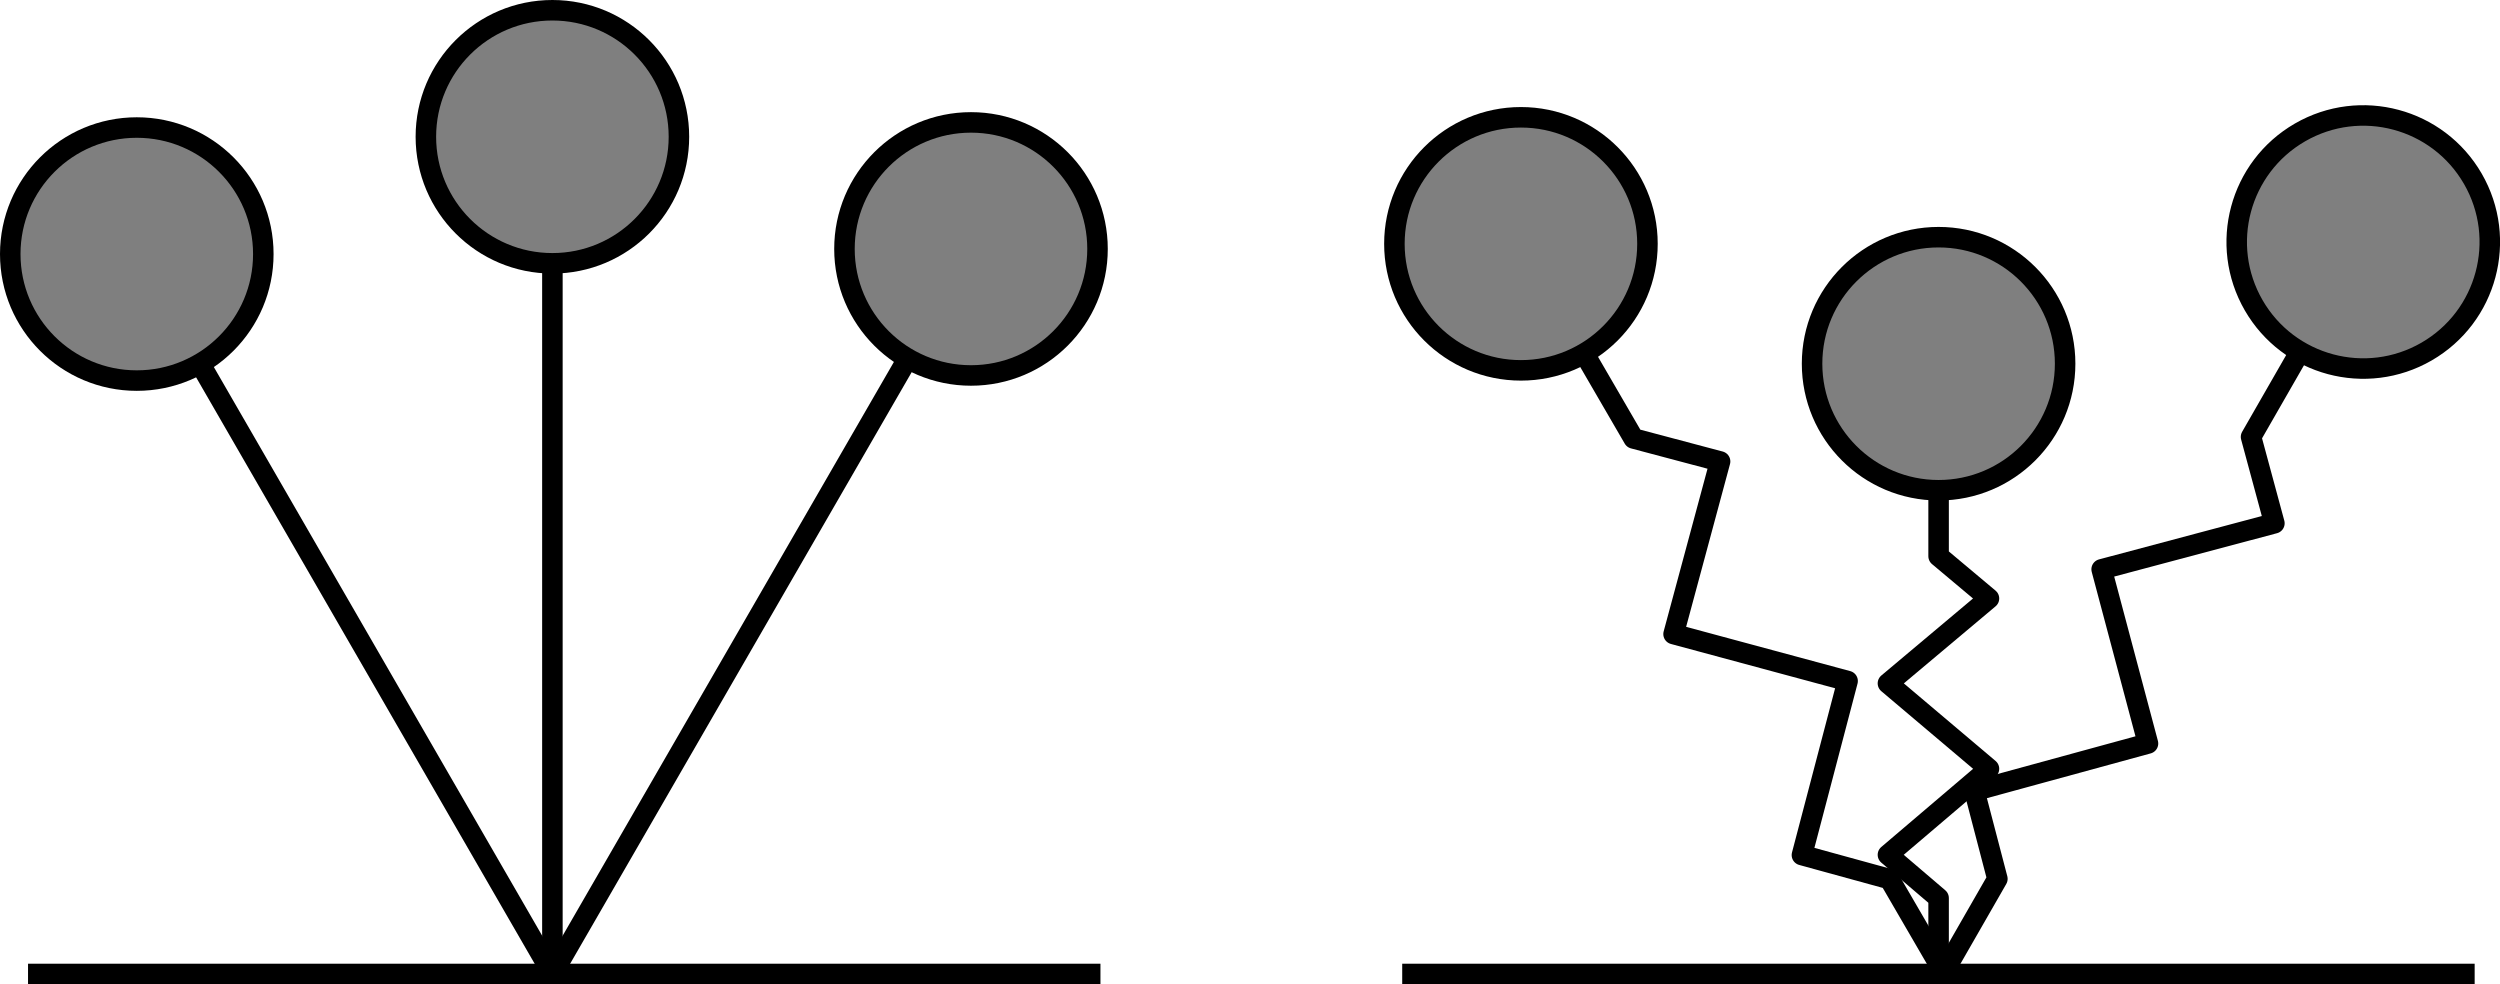 <?xml version="1.0" encoding="UTF-8" standalone="no"?>
<!-- Created with Inkscape (http://www.inkscape.org/) -->

<svg
   xmlns:dc="http://purl.org/dc/elements/1.1/"
   xmlns:cc="http://creativecommons.org/ns#"
   xmlns:rdf="http://www.w3.org/1999/02/22-rdf-syntax-ns#"
   xmlns:svg="http://www.w3.org/2000/svg"
   xmlns="http://www.w3.org/2000/svg"
   xmlns:sodipodi="http://sodipodi.sourceforge.net/DTD/sodipodi-0.dtd"
   xmlns:inkscape="http://www.inkscape.org/namespaces/inkscape"
   width="121.909mm"
   height="47.994mm"
   viewBox="0 0 121.909 47.994"
   version="1.1"
   id="svg8"
   inkscape:version="0.92.4 (5da689c313, 2019-01-14)"
   sodipodi:docname="ip-vs-slip.svg"
   inkscape:export-filename="ip-vs-slip.png"
   inkscape:export-xdpi="208.35141"
   inkscape:export-ydpi="208.35141">
  <defs
     id="defs2" />
  <sodipodi:namedview
     id="base"
     pagecolor="#ffffff"
     bordercolor="#666666"
     borderopacity="1.0"
     inkscape:pageopacity="0.0"
     inkscape:pageshadow="2"
     inkscape:zoom="0.77481166"
     inkscape:cx="118.34315"
     inkscape:cy="-29.424355"
     inkscape:document-units="mm"
     inkscape:current-layer="layer1"
     showgrid="false"
     inkscape:snap-bbox="true"
     inkscape:bbox-paths="true"
     inkscape:bbox-nodes="true"
     inkscape:snap-bbox-edge-midpoints="true"
     inkscape:snap-bbox-midpoints="true"
     inkscape:object-paths="true"
     inkscape:snap-intersection-paths="true"
     inkscape:snap-smooth-nodes="true"
     inkscape:snap-midpoints="true"
     inkscape:snap-object-midpoints="true"
     inkscape:snap-center="true"
     inkscape:snap-global="true"
     inkscape:window-width="2280"
     inkscape:window-height="1453"
     inkscape:window-x="-9"
     inkscape:window-y="-9"
     inkscape:window-maximized="1"
     fit-margin-top="0"
     fit-margin-left="0"
     fit-margin-right="0"
     fit-margin-bottom="0" />
  <g
     inkscape:label="Layer 1"
     inkscape:groupmode="layer"
     id="layer1"
     transform="translate(-71.515,-45.399)">
    <g
       id="g4862">
      <g
         id="g4832">
        <path
           style="fill:none;stroke:#000000;stroke-width:1;stroke-linecap:butt;stroke-linejoin:miter;stroke-miterlimit:4;stroke-dasharray:none;stroke-opacity:1"
           d="m 72.882,92.893 h 52.295"
           id="path815"
           inkscape:connector-curvature="0" />
        <g
           id="g4755">
          <path
             sodipodi:nodetypes="ccc"
             inkscape:connector-curvature="0"
             id="path819"
             d="m 78.185,57.788 20.412,35.355 v 0"
             style="fill:none;stroke:#000000;stroke-width:1;stroke-linecap:butt;stroke-linejoin:miter;stroke-miterlimit:4;stroke-dasharray:none;stroke-opacity:1" />
          <circle
             r="6.17"
             cy="57.788"
             cx="78.185"
             id="path817-6-8"
             style="opacity:1;vector-effect:none;fill:#7f7f7f;fill-opacity:1;stroke:#000000;stroke-width:1;stroke-linecap:butt;stroke-linejoin:miter;stroke-miterlimit:4;stroke-dasharray:none;stroke-dashoffset:0;stroke-opacity:1" />
        </g>
        <path
           style="fill:none;stroke:#000000;stroke-width:1;stroke-linecap:butt;stroke-linejoin:miter;stroke-miterlimit:4;stroke-dasharray:none;stroke-opacity:1"
           d="m 98.452,52.069 1e-5,40.824 v 0"
           id="path819-8"
           inkscape:connector-curvature="0"
           sodipodi:nodetypes="ccc" />
        <circle
           style="opacity:1;vector-effect:none;fill:#7f7f7f;fill-opacity:1;stroke:#000000;stroke-width:1;stroke-linecap:butt;stroke-linejoin:miter;stroke-miterlimit:4;stroke-dasharray:none;stroke-dashoffset:0;stroke-opacity:1"
           id="path817-6-8-1"
           cx="98.452"
           cy="52.069"
           r="6.17" />
        <path
           style="fill:none;stroke:#000000;stroke-width:1;stroke-linecap:butt;stroke-linejoin:miter;stroke-miterlimit:4;stroke-dasharray:none;stroke-opacity:1"
           d="M 118.864,57.538 98.452,92.893 v 0"
           id="path819-7"
           inkscape:connector-curvature="0"
           sodipodi:nodetypes="ccc" />
        <circle
           style="opacity:1;vector-effect:none;fill:#7f7f7f;fill-opacity:1;stroke:#000000;stroke-width:1;stroke-linecap:butt;stroke-linejoin:miter;stroke-miterlimit:4;stroke-dasharray:none;stroke-dashoffset:0;stroke-opacity:1"
           id="path817-6-8-5"
           cx="-118.864"
           cy="57.538"
           r="6.17"
           transform="scale(-1,1)" />
      </g>
      <g
         transform="translate(82.98,-58.271)"
         id="g4842">
        <path
           id="path844-9-0-0"
           style="fill:none;stroke:#000000;stroke-width:1;stroke-linecap:round;stroke-linejoin:round;stroke-miterlimit:4;stroke-dasharray:none;stroke-opacity:1"
           d="m 65.786,120.904 2.409,4.148 4.218,1.12 -2.269,8.417 8.487,2.29 -2.228,8.487 4.271,1.173 2.393,4.12"
           inkscape:connector-curvature="0"
           sodipodi:nodetypes="cccccccc" />
        <path
           id="path844-9-0-4"
           style="fill:none;stroke:#000000;stroke-width:1;stroke-linecap:round;stroke-linejoin:round;stroke-miterlimit:4;stroke-dasharray:none;stroke-opacity:1"
           d="m 83.068,127.576 v 3.218 l 2.456,2.06 -4.927,4.139 4.927,4.166 -4.927,4.194 2.471,2.109 v 3.196"
           inkscape:connector-curvature="0"
           sodipodi:nodetypes="cccccccc" />
        <circle
           style="opacity:1;vector-effect:none;fill:#7f7f7f;fill-opacity:1;stroke:#000000;stroke-width:1;stroke-linecap:butt;stroke-linejoin:miter;stroke-miterlimit:4;stroke-dasharray:none;stroke-dashoffset:0;stroke-opacity:1"
           id="path817-6"
           cx="62.701"
           cy="115.56"
           r="6.17" />
        <circle
           style="opacity:1;vector-effect:none;fill:#7f7f7f;fill-opacity:1;stroke:#000000;stroke-width:1;stroke-linecap:butt;stroke-linejoin:miter;stroke-miterlimit:4;stroke-dasharray:none;stroke-dashoffset:0;stroke-opacity:1"
           id="path817-6-7"
           cx="83.068"
           cy="121.406"
           r="6.17" />
        <path
           style="fill:none;stroke:#000000;stroke-width:1;stroke-linecap:butt;stroke-linejoin:miter;stroke-miterlimit:4;stroke-dasharray:none;stroke-opacity:1"
           d="M 56.912,151.164 H 109.208"
           id="path815-8"
           inkscape:connector-curvature="0" />
        <g
           id="g4822"
           transform="rotate(60,98.489,114.368)">
          <path
             sodipodi:nodetypes="cccccccc"
             inkscape:connector-curvature="0"
             d="m 105.173,115.684 2.409,4.148 4.218,1.12 -2.269,8.417 8.487,2.29 -2.228,8.487 4.271,1.173 2.393,4.12"
             style="fill:none;stroke:#000000;stroke-width:1;stroke-linecap:round;stroke-linejoin:round;stroke-miterlimit:4;stroke-dasharray:none;stroke-opacity:1"
             id="path844-9-0-0-5" />
          <circle
             r="6.17"
             cy="110.341"
             cx="102.088"
             id="path817-6-1"
             style="opacity:1;vector-effect:none;fill:#7f7f7f;fill-opacity:1;stroke:#000000;stroke-width:1;stroke-linecap:butt;stroke-linejoin:miter;stroke-miterlimit:4;stroke-dasharray:none;stroke-dashoffset:0;stroke-opacity:1" />
        </g>
      </g>
    </g>
  </g>
</svg>
